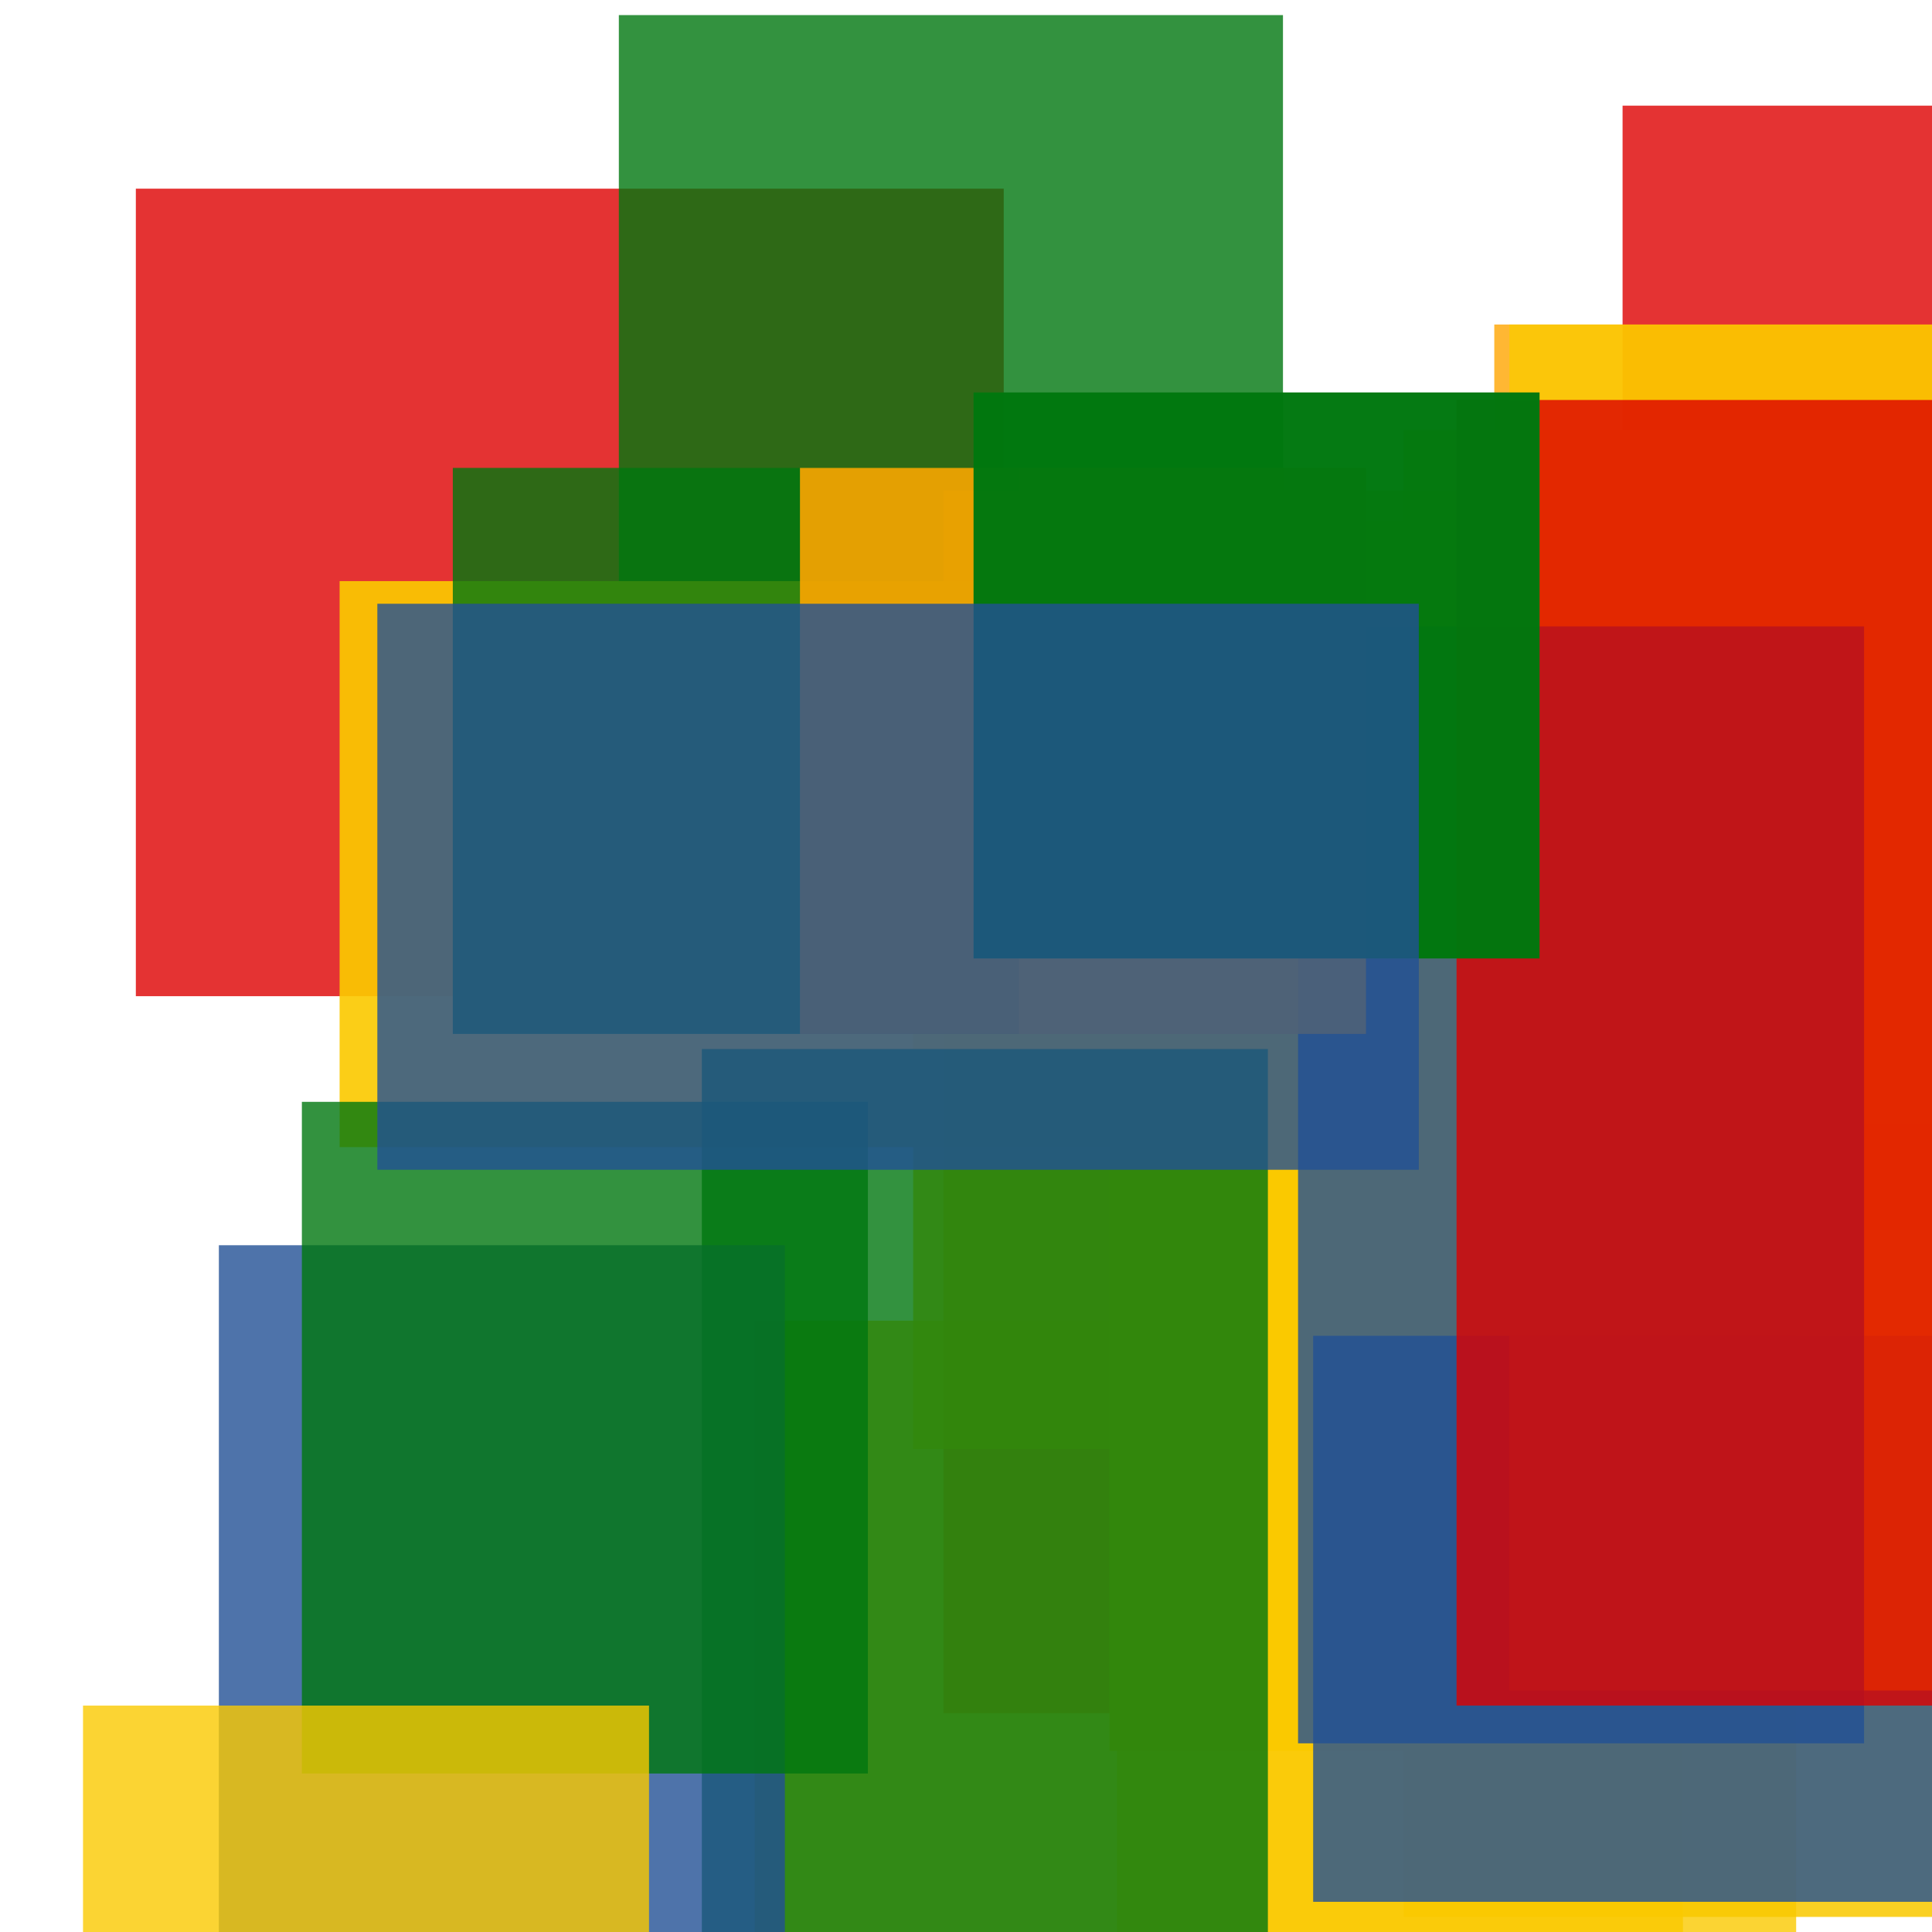 <svg width='256' height='256'><rect x='0' y='0' width='256' height='256' fill='white'/><rect x='100' y='175' width='138' height='123' opacity='0.80' fill='#fac901'/><rect x='18' y='25' width='115' height='107' opacity='0.80' fill='#dd0100'/><rect x='82' y='2' width='88' height='75' opacity='0.80' fill='#00770F'/><rect x='215' y='14' width='96' height='149' opacity='0.80' fill='#dd0100'/><rect x='125' y='65' width='75' height='162' opacity='0.84' fill='#ffa500'/><rect x='198' y='43' width='75' height='106' opacity='0.80' fill='#ffa500'/><rect x='186' y='57' width='164' height='197' opacity='0.86' fill='#fac901'/><rect x='147' y='69' width='75' height='163' opacity='0.96' fill='#fac901'/><rect x='148' y='144' width='75' height='173' opacity='0.80' fill='#fac901'/><rect x='121' y='117' width='75' height='75' opacity='0.80' fill='#fac901'/><rect x='45' y='77' width='144' height='75' opacity='0.91' fill='#fac901'/><rect x='174' y='177' width='187' height='75' opacity='0.80' fill='#225095'/><rect x='93' y='139' width='75' height='138' opacity='0.80' fill='#00770F'/><rect x='29' y='165' width='75' height='198' opacity='0.80' fill='#225095'/><rect x='200' y='43' width='75' height='181' opacity='0.80' fill='#fac901'/><rect x='172' y='83' width='75' height='148' opacity='0.80' fill='#225095'/><rect x='60' y='62' width='75' height='75' opacity='0.80' fill='#00770F'/><rect x='106' y='62' width='75' height='75' opacity='0.89' fill='#ffa500'/><rect x='193' y='53' width='197' height='173' opacity='0.80' fill='#dd0100'/><rect x='40' y='146' width='75' height='89' opacity='0.80' fill='#00770F'/><rect x='129' y='52' width='75' height='75' opacity='0.98' fill='#00770F'/><rect x='50' y='80' width='138' height='75' opacity='0.80' fill='#225095'/><rect x='11' y='226' width='75' height='75' opacity='0.80' fill='#fac901'/></svg>